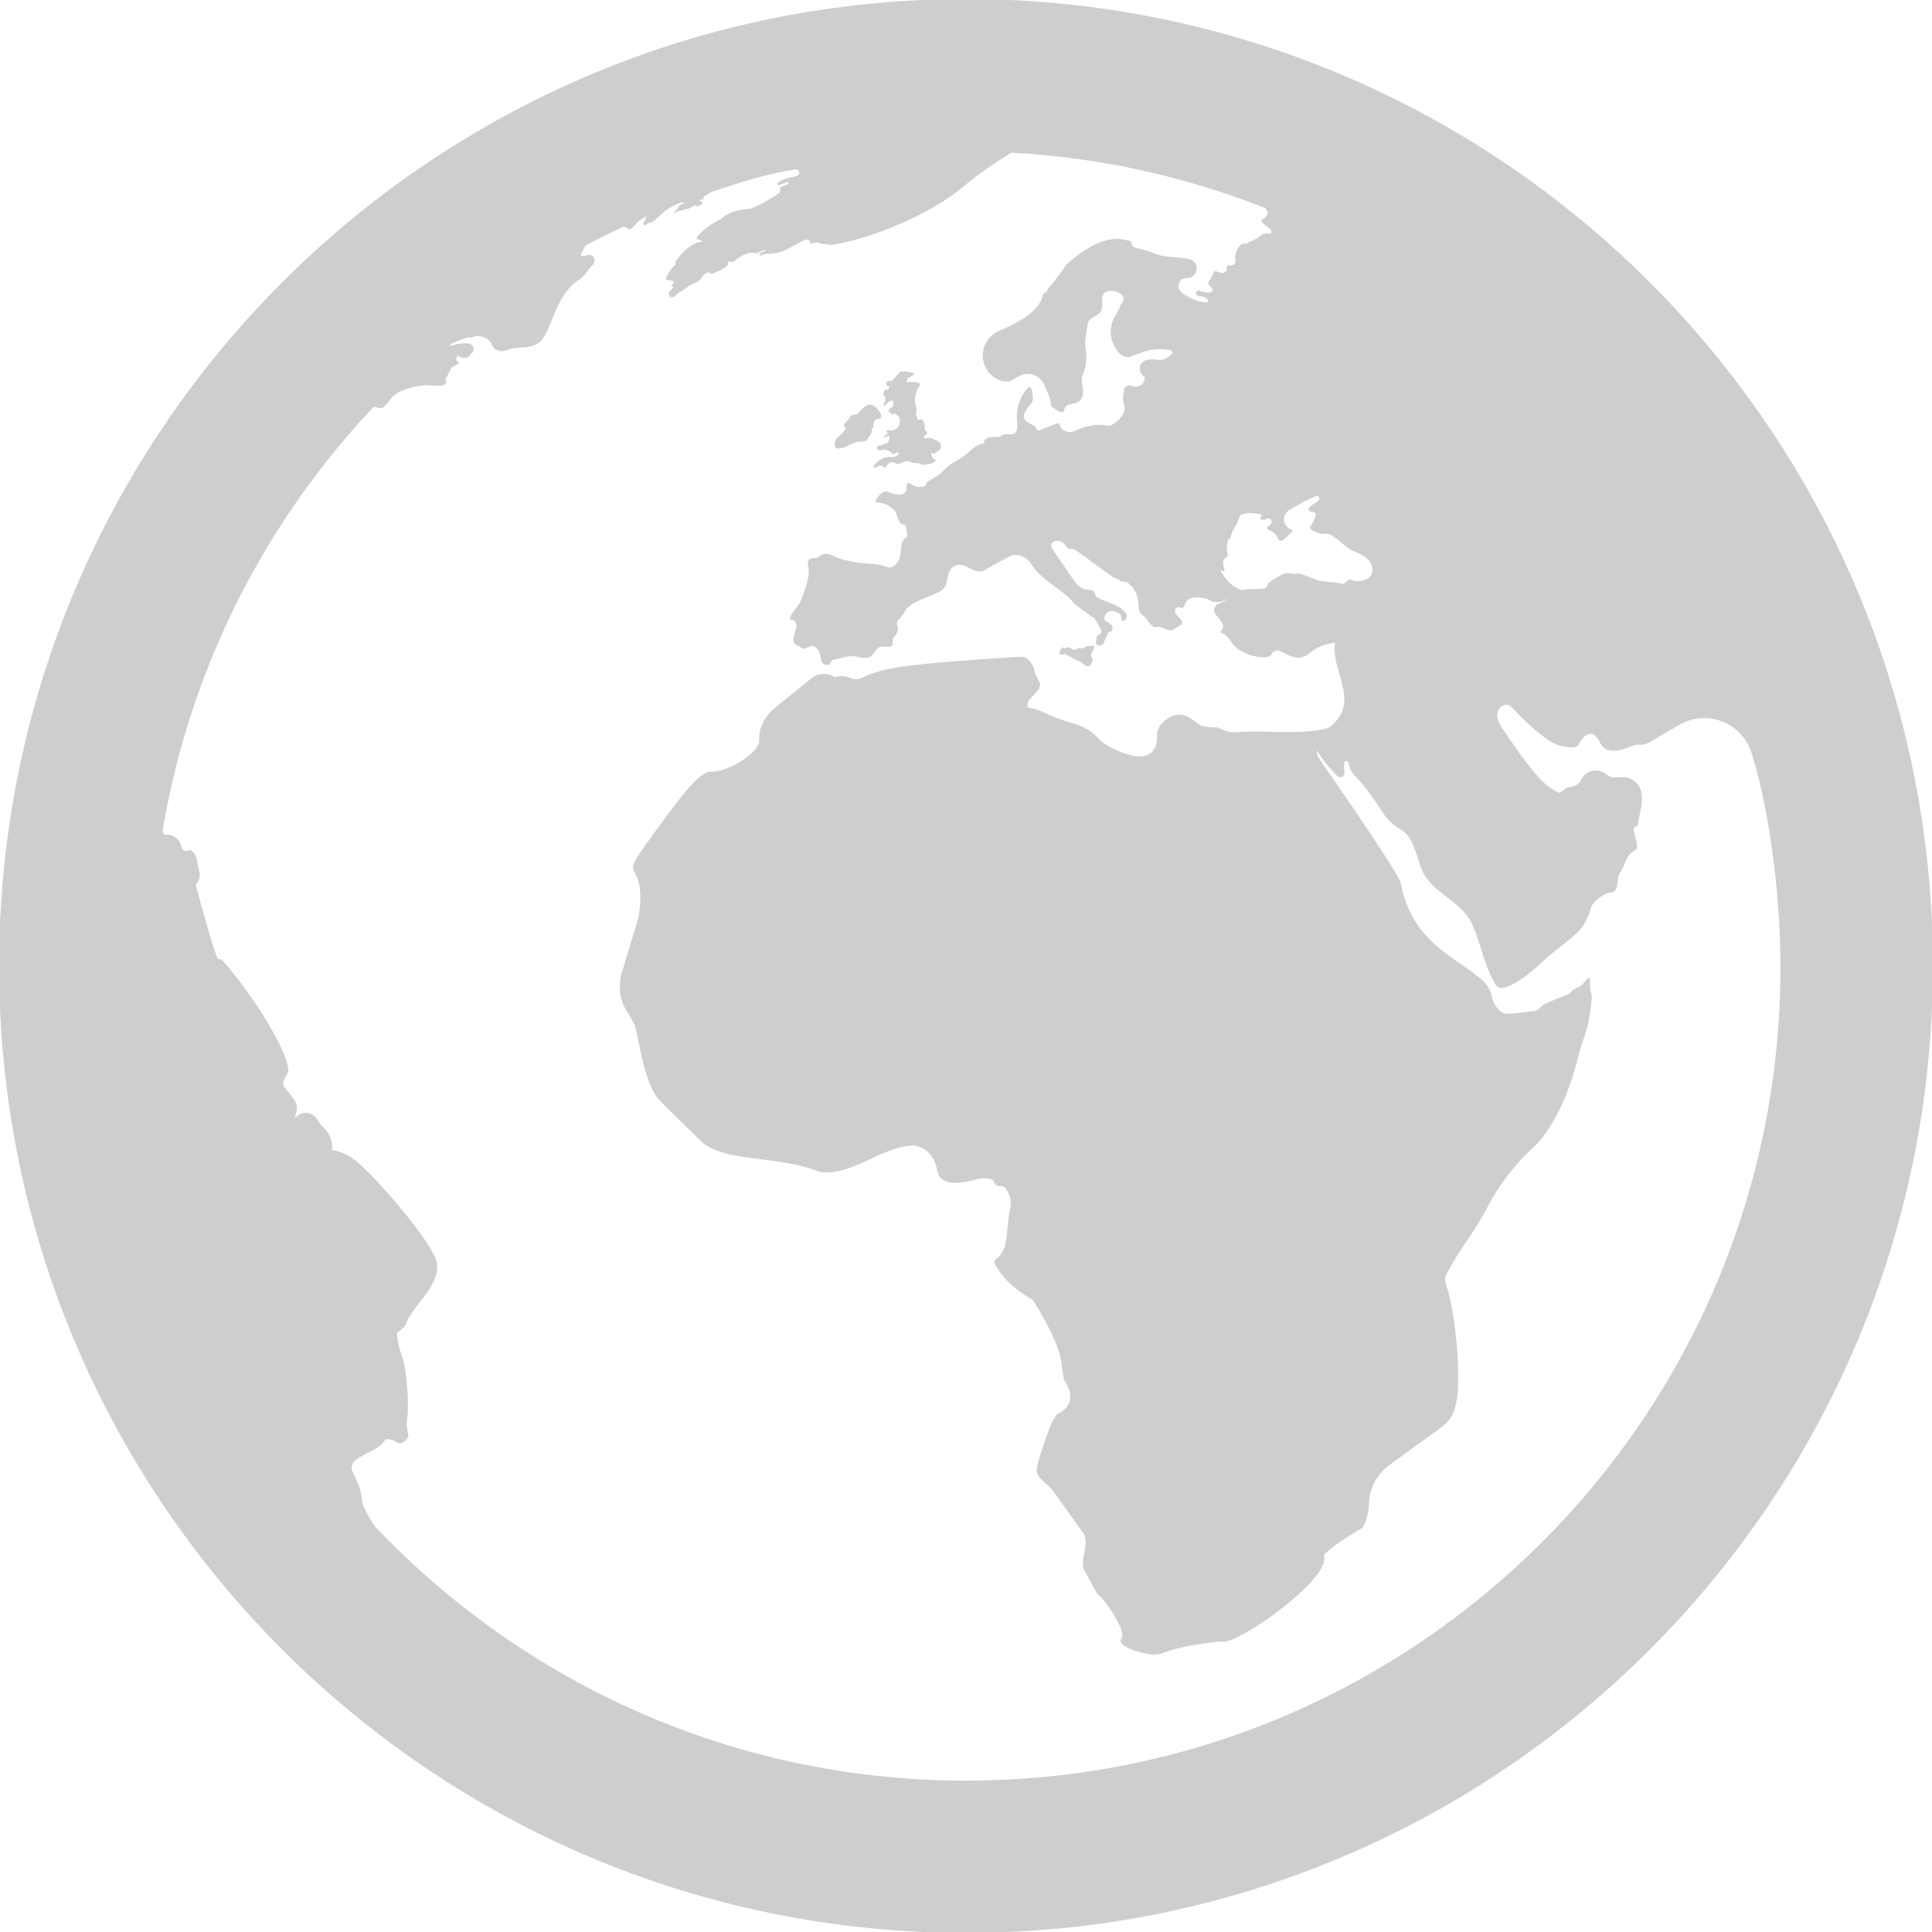 <?xml version="1.0" encoding="utf-8"?>
<!-- Generator: Adobe Illustrator 15.0.0, SVG Export Plug-In . SVG Version: 6.00 Build 0)  -->
<!DOCTYPE svg PUBLIC "-//W3C//DTD SVG 1.1//EN" "http://www.w3.org/Graphics/SVG/1.1/DTD/svg11.dtd">
<svg version="1.1" id="Layer_1" xmlns:x="http://ns.adobe.com/Extensibility/1.0/" xmlns:i="http://ns.adobe.com/AdobeIllustrator/10.0/" xmlns:graph="http://ns.adobe.com/Graphs/1.0/"
	 xmlns="http://www.w3.org/2000/svg" xmlns:xlink="http://www.w3.org/1999/xlink" x="0px" y="0px" width="32px" height="32px"
	 viewBox="0 0 32 32" enable-background="new 0 0 32 32" xml:space="preserve">
<path id="network-5-icon" fill="#CECECC" d="M17.58,10.846h0.002c0.016,0.001,0.028-0.011,0.043-0.011
	c0.044-0.004,0.183,0.093,0.23,0.113c0.016,0.007,0.033,0.01,0.048,0.018c0.027,0.018,0.048,0.044,0.077,0.058
	c0.01,0.005,0.025,0.013,0.049,0.009c0.017-0.004,0.041-0.008,0.067-0.092c0.011-0.035-0.03-0.053-0.026-0.084
	c0.006-0.049,0.044-0.084,0.053-0.131c0.004-0.021-0.003-0.033-0.021-0.035c-0.002,0-0.006,0-0.008,0
	c-0.013,0.003-0.023,0.01-0.036,0.012c-0.041,0.004-0.036-0.014-0.071,0.006c-0.019,0.012-0.035,0.025-0.057,0.03
	c-0.02,0.005-0.038-0.009-0.059-0.007c-0.027,0.002-0.045,0.031-0.073,0.03c-0.039-0.001-0.063-0.034-0.1-0.04
	c-0.023-0.005-0.037,0.021-0.06,0.02c-0.021-0.002-0.016-0.012-0.034-0.018c-0.028-0.01-0.062,0.094-0.055,0.104
	C17.559,10.843,17.572,10.845,17.58,10.846z M14.636,6.545c-0.003-0.003-0.005-0.007-0.005-0.013
	c-0.002-0.018,0.017-0.079,0.043-0.084c0.001,0,0.002-0.001,0.002-0.001c0.007-0.001,0.011-0.001,0.021,0.013
	c0.002,0.004,0.005,0.005,0.009,0.004c0.002,0,0.003-0.002,0.004-0.004c0.008-0.018,0.01-0.037,0.019-0.056
	c0.002-0.005,0.002-0.01,0-0.015l0,0c-0.015,0.008-0.032,0.004-0.043-0.008s-0.013-0.029-0.004-0.043
	c0.007-0.012,0.016-0.021,0.028-0.027c0.002-0.001,0.002-0.002,0.004-0.002c0.007-0.003,0.015-0.003,0.021,0
	c0.012,0.005,0.024,0.004,0.035-0.004c0.002-0.002,0.004-0.004,0.006-0.005c0.037-0.03,0.069-0.063,0.097-0.103
	c0.014-0.019,0.027-0.033,0.038-0.037c0.018-0.006,0.035-0.009,0.053-0.009c0.045,0,0.092,0.006,0.136,0.018
	c0.019,0.005,0.061,0.024,0.011,0.056c-0.023,0.014-0.051,0.02-0.07,0.039c-0.016,0.014-0.017,0.035-0.027,0.051
	c-0.002,0.003-0.002,0.007,0,0.01c0.001,0.002,0.005,0.004,0.008,0.004c0.041-0.003,0.261-0.012,0.212,0.057
	c-0.021,0.029-0.038,0.062-0.052,0.096c-0.03,0.082-0.034,0.172-0.01,0.256c0.008,0.023,0.01,0.049,0.008,0.069
	c-0.002,0.024-0.009,0.048-0.007,0.071c0.003,0.023,0.028,0.041,0.021,0.066c-0.001,0.002,0,0.004,0.001,0.006
	c0,0.001,0.001,0.002,0.001,0.001c0.005-0.001,0.009-0.001,0.011-0.001c0.021,0,0.042,0,0.063-0.002
	c0.007,0,0.008,0.002,0.012,0.005c0,0.001,0.05,0.106,0.04,0.119c0,0,0,0.001-0.001,0.001c-0.01,0.015-0.009,0.035,0.004,0.049
	c0.014,0.016,0.026,0.031,0.027,0.056c0.001,0.011,0.001,0.011-0.048,0.049c-0.005,0.004-0.007,0.011-0.006,0.017
	c0.043,0.022,0.043,0.022,0.066,0.01c0.035-0.019,0.159,0.045,0.165,0.049h0.001c0.067,0.037,0.057,0.09,0.055,0.101
	c-0.008,0.032-0.018,0.05-0.032,0.058c-0.029,0.017-0.057,0.034-0.084,0.053c-0.004,0.004-0.011,0.002-0.022-0.006
	c-0.003-0.002-0.005-0.003-0.008-0.004c-0.003-0.004-0.007-0.004-0.01-0.002c-0.003,0-0.006,0.004-0.005,0.007
	c0.005,0.044,0.03,0.084,0.069,0.106c0,0.001,0.001,0.001,0.001,0.002c0.001,0,0.002,0.001,0.002,0.002
	c0.002,0.046-0.108,0.066-0.109,0.066l0,0c0,0,0,0-0.001,0c-0.036-0.003-0.07,0.02-0.107,0.014
	c-0.031-0.006-0.055-0.031-0.087-0.031c-0.077-0.002-0.077-0.002-0.092-0.011c-0.005-0.003-0.057-0.017-0.076-0.019
	c-0.051-0.002-0.09,0.033-0.138,0.044c-0.042,0.009-0.073-0.031-0.114-0.028c-0.058,0.006-0.078,0.061-0.117,0.09
	c-0.004,0.003-0.009,0.004-0.013,0.003c-0.001,0-0.001-0.001-0.002-0.001c-0.029-0.056-0.083-0.034-0.112-0.016
	c-0.009,0.005-0.017,0.01-0.024,0.014c-0.01,0.007-0.023,0.004-0.031-0.005s-0.007-0.023,0.002-0.032
	c0.016-0.016,0.033-0.033,0.05-0.051c0.05-0.049,0.114-0.08,0.183-0.087c0.022-0.003,0.045-0.003,0.067,0
	c0.042,0.005,0.072-0.017,0.102-0.038c0.008-0.006,0.011-0.016,0.008-0.023s-0.011-0.014-0.02-0.014
	c-0.012,0-0.023,0.004-0.034,0.014c-0.003,0.002-0.006,0.004-0.009,0.006c-0.014,0.006-0.028,0.006-0.042,0
	c-0.002-0.002-0.006-0.003-0.008-0.006c-0.027-0.028-0.062-0.05-0.102-0.06c-0.041-0.011-0.079,0.025-0.121,0.006
	C14.52,7.44,14.523,7.399,14.53,7.393c0.006-0.007,0.02-0.009,0.039-0.012c0.03-0.004,0.128-0.039,0.142-0.054
	c0.012-0.015,0.041-0.111,0.003-0.108c-0.021,0.002-0.036,0.019-0.055,0.022c-0.005,0.001-0.009,0-0.013-0.004
	c-0.003-0.002-0.005-0.006-0.004-0.011c0-0.002,0.001-0.004,0.002-0.005c0,0,0,0,0-0.001c0.013-0.022,0.055-0.01,0.056-0.043
	c0-0.009-0.006-0.015-0.011-0.022c-0.007-0.007-0.007-0.018-0.001-0.025c0.005-0.007,0.015-0.01,0.023-0.008l0,0
	c0.054,0.018,0.112,0.004,0.152-0.035c0.04-0.04,0.054-0.099,0.037-0.152C14.9,6.934,14.9,6.933,14.899,6.931
	c0-0.002,0-0.002-0.001-0.004c-0.004-0.021-0.018-0.039-0.037-0.049c-0.014-0.006-0.025-0.018-0.032-0.031
	c-0.001,0-0.001-0.001-0.003-0.001c-0.001-0.001-0.003-0.001-0.005,0.001c-0.052,0.031-0.053,0.031-0.062-0.008
	c-0.001-0.002-0.002-0.003-0.003-0.004c-0.002-0.002-0.002-0.002-0.002-0.002c-0.014,0.004-0.028-0.002-0.035-0.015
	S14.716,6.79,14.727,6.78c0.012-0.01,0.026-0.021,0.045-0.035c0.033-0.026,0.022-0.062,0.023-0.096c0-0.005-0.002-0.01-0.007-0.014
	c-0.004-0.004-0.011-0.005-0.016-0.003c-0.015,0.005-0.029,0.011-0.043,0.017c-0.018,0.008-0.021,0.012-0.033,0.027
	c-0.013,0.015-0.022,0.026-0.03,0.035c-0.007,0.008-0.018,0.01-0.025,0.004S14.629,6.7,14.634,6.69
	c0.003-0.004,0.005-0.008,0.009-0.012l0,0C14.672,6.638,14.67,6.582,14.636,6.545z M16-0.016c-8.845,0-16.015,7.17-16.015,16.015
	c0,8.844,7.17,16.016,16.015,16.016s16.015-7.172,16.015-16.016C32.015,7.154,24.845-0.016,16-0.016z M21.015,8.78
	c0.077,0.023,0.133,0.078,0.156,0.147c0.001,0.003,0.002,0.005,0.003,0.009c0.004,0.006,0.018,0.025,0.059,0.021
	c0.016-0.003,0.167-0.146,0.173-0.157c0.011-0.023-0.021-0.029-0.044-0.042c-0.055-0.028-0.09-0.083-0.094-0.145
	c-0.005-0.062,0.022-0.12,0.072-0.155c0-0.002,0-0.002,0-0.002l0.278-0.16l0,0c0.005-0.003,0.011-0.004,0.016-0.006
	c0.001,0,0.001,0,0.001,0c0.018-0.002,0.139-0.074,0.184-0.078c0.013-0.003,0.042,0.029,0.033,0.053
	c-0.006,0.016-0.02,0.04-0.051,0.059c-0.038,0.021-0.131,0.07-0.126,0.113c0.006,0.053,0.069,0.033,0.103,0.055
	c0.024,0.016,0.017,0.027,0.01,0.05c0,0.001,0,0.001,0,0.002c-0.019,0.064-0.048,0.124-0.087,0.179
	c-0.002,0.004-0.003,0.006-0.003,0.01c0.008,0.041,0.008,0.041,0.152,0.099c0.064,0.025,0.137-0.009,0.198,0.029
	c0.141,0.087,0.245,0.224,0.404,0.28c0.053,0.02,0.229,0.093,0.269,0.227c0.073,0.246-0.225,0.292-0.33,0.238
	c-0.061-0.03-0.089,0.039-0.132,0.059c-0.003,0.002-0.005,0.002-0.007,0.004c-0.031,0-0.063-0.007-0.085-0.013
	c-0.052-0.015-0.272-0.017-0.354-0.051c0-0.001-0.001-0.001-0.001-0.001c-0.019-0.01-0.297-0.113-0.317-0.107
	c-0.089,0.027-0.193-0.037-0.276,0.027C21.17,9.56,21.11,9.581,21.062,9.618c-0.067,0.053-0.07,0.056-0.07,0.07
	c-0.001,0.002-0.001,0.004-0.001,0.005c-0.002,0.018-0.004,0.032-0.025,0.042c-0.025,0.012-0.067,0.018-0.088,0.018
	c-0.06,0-0.119,0.011-0.18,0.004c-0.055-0.006-0.106,0.03-0.161,0.007l0,0c-0.1-0.042-0.185-0.111-0.248-0.199l-0.062-0.088
	c0,0,0,0,0-0.001c-0.005-0.006-0.005-0.015-0.001-0.021c0.005-0.01,0.017-0.016,0.038,0.006c0,0,0,0,0.001,0
	c0.003,0.003,0.008,0.004,0.012,0.002c0.005-0.002,0.007-0.008,0.006-0.012c-0.013-0.053-0.034-0.13-0.017-0.182l0,0
	c0.011-0.031,0.055-0.024,0.064-0.055c0.012-0.037-0.008-0.069-0.011-0.104c-0.001-0.017,0.017-0.168,0.017-0.168
	c0.002,0,0.003,0,0.003,0c0.028-0.015,0.042-0.037,0.048-0.061c0.016-0.066,0.045-0.126,0.086-0.18
	c0.011-0.016,0.022-0.049,0.053-0.133c0.012-0.032,0.014-0.04,0.062-0.054c0.06-0.017,0.122-0.021,0.184-0.013
	c0.032,0.004,0.071,0.01,0.118,0.021c0.004,0.001,0.008,0.004,0.01,0.008c0.002,0.005,0.001,0.012-0.005,0.014
	c-0.014,0.008-0.021,0.023-0.018,0.039c0.003,0.018,0.018,0.029,0.035,0.03c0.022,0,0.042-0.009,0.06-0.017
	c0.029-0.014,0.04-0.02,0.064-0.002c0.019,0.012,0.029,0.035,0.026,0.057c-0.007,0.051-0.074,0.05-0.074,0.09
	C20.989,8.761,20.999,8.774,21.015,8.78z M16,29.493c-3.836,0-7.296-1.602-9.753-4.172c-0.112-0.115-0.253-0.414-0.253-0.453
	c-0.004-0.094-0.022-0.188-0.057-0.275c-0.029-0.074-0.063-0.146-0.098-0.221c-0.112-0.246,0.396-0.289,0.538-0.52l0,0
	c0.011-0.021,0.097-0.033,0.198,0.041c0.082,0.057,0.201-0.078,0.189-0.125c-0.033-0.15-0.033-0.176-0.015-0.314
	c0.031-0.234-0.033-0.816-0.061-0.896c-0.093-0.266-0.112-0.4-0.114-0.465c-0.001-0.047,0.126-0.084,0.148-0.162
	c0.047-0.16,0.318-0.455,0.403-0.598c0.073-0.123,0.131-0.264,0.113-0.406c-0.04-0.32-1.06-1.486-1.349-1.703
	C5.664,19.051,5.5,19.05,5.5,19.05c0.014-0.145-0.042-0.285-0.148-0.381c-0.041-0.036-0.07-0.084-0.101-0.132
	c-0.04-0.065-0.11-0.104-0.187-0.104s-0.147,0.039-0.188,0.104l0,0c0.068-0.229,0.071-0.238-0.109-0.461
	c-0.098-0.119-0.109-0.107,0.008-0.326c0.017-0.3-0.569-1.256-1.089-1.841C3.67,15.89,3.645,15.88,3.614,15.885
	c-0.054-0.048-0.311-0.993-0.368-1.215c-0.002-0.011,0-0.022,0.008-0.03c0.045-0.055,0.063-0.127,0.05-0.195
	c-0.012-0.058-0.034-0.125-0.038-0.183c-0.006-0.108-0.107-0.196-0.125-0.183c-0.028,0.02-0.059,0.021-0.085,0.011
	s-0.047-0.034-0.053-0.068c-0.021-0.116-0.123-0.2-0.242-0.2c-0.05,0-0.058-0.01-0.065-0.049c-0.002-0.009-0.002-0.018,0-0.025
	c0.059-0.352,0.1-0.539,0.135-0.692c0-0.003,0.001-0.005,0.001-0.006c0.536-2.406,1.716-4.57,3.348-6.302
	c0.007-0.008,0.017-0.01,0.025-0.008c0.16,0.045,0.148,0.01,0.286-0.155c0.079-0.097,0.224-0.132,0.304-0.161
	c0.08-0.027,0.213-0.041,0.214-0.041C7.084,6.368,7.306,6.418,7.37,6.366C7.424,6.323,7.355,6.308,7.387,6.26
	c0.029-0.046,0.056-0.094,0.076-0.144c0.018-0.043,0.071-0.057,0.11-0.08C7.64,5.995,7.576,5.995,7.562,5.974
	c-0.01-0.018,0.001-0.078,0.025-0.082c0,0,0.001,0,0.002,0c0.035,0.032,0.084,0.045,0.13,0.034c0.04-0.009,0.056-0.022,0.067-0.048
	C7.795,5.86,7.81,5.848,7.828,5.843l0,0c0.11-0.264-0.377-0.115-0.377-0.115c-0.02-0.039,0.257-0.127,0.301-0.14
	c0,0.001,0,0.001,0,0.001s0,0,0.002,0c0.025,0.008,0.049,0.004,0.07-0.006c0.132-0.051,0.28,0.014,0.332,0.145v0.001
	C8.17,5.764,8.201,5.79,8.237,5.8C8.28,5.812,8.324,5.824,8.369,5.808c0.236-0.089,0.306-0.014,0.503-0.101
	c0.001,0,0.001-0.001,0.002-0.001c0.257-0.115,0.269-0.686,0.618-0.998c0.034-0.031,0.071-0.059,0.11-0.084
	c0.063-0.04,0.105-0.103,0.15-0.162c0.021-0.027,0.045-0.057,0.069-0.081c0.03-0.03,0.035-0.077,0.014-0.114
	c-0.022-0.037-0.068-0.054-0.109-0.04C9.697,4.235,9.643,4.255,9.625,4.229c-0.006-0.01-0.006-0.021,0-0.03
	C9.637,4.179,9.67,4.136,9.673,4.116c0.003-0.016,0.011-0.03,0.022-0.041C9.713,4.062,9.73,4.049,9.75,4.038
	c0.182-0.094,0.365-0.186,0.551-0.273c0.03-0.014,0.065-0.007,0.088,0.016c0.049,0.049,0.086-0.011,0.131-0.06
	c0.057-0.062,0.125-0.11,0.201-0.143l0,0c-0.01,0.008-0.018,0.017-0.025,0.028c0,0.066-0.087,0.104-0.021,0.122
	c0.021,0.006,0.075-0.042,0.081-0.046c0.008-0.004,0.016,0.001,0.005,0.02c0.056-0.029,0.134-0.098,0.2-0.159
	c0.078-0.073,0.172-0.132,0.271-0.171c0.113-0.042,0.109-0.007,0.084,0c-0.035,0.009-0.066,0.027-0.094,0.084
	c-0.009,0.018-0.059,0.064-0.074,0.078c0,0,0.133-0.056,0.237-0.074c0.03-0.004,0.062-0.024,0.114-0.059
	c0.014-0.009,0.017,0.002,0.026,0.015c0.011,0.013,0.083-0.019,0.099-0.033l0,0c0.01-0.011,0.012-0.024,0.005-0.038
	c-0.009-0.016-0.053-0.006-0.04-0.03c0.011-0.02,0.045-0.006,0.063-0.02c0.005-0.003,0.003-0.011-0.003-0.011
	c0-0.002,0-0.002,0-0.002c-0.003-0.008,0-0.018,0.006-0.023c0.012-0.012,0.108-0.059,0.105-0.072l0,0
	c0.463-0.154,0.906-0.299,1.396-0.379c0.099-0.017,0.099,0.084,0.052,0.101c-0.109,0.038-0.233,0.039-0.325,0.118
	c-0.008,0.007-0.011,0.019-0.005,0.027c0.005,0.01,0.016,0.014,0.025,0.011c0.02-0.005,0.053-0.018,0.133-0.048
	c0.014-0.005,0.031,0.004,0.029,0.02c-0.002,0.006-0.005,0.01-0.01,0.013c-0.04,0.018-0.084,0.024-0.122,0.045
	c-0.007,0.004-0.012,0.013-0.01,0.021c0.004,0.021-0.015,0.06-0.003,0.07c0,0.001,0,0.001,0,0.001
	c-0.002,0.004-0.389,0.267-0.535,0.276c-0.001,0-0.001,0-0.001,0C12.21,3.47,12.048,3.541,12,3.581
	c-0.049,0.039-0.102,0.074-0.158,0.102c-0.119,0.059-0.225,0.159-0.293,0.234c-0.035,0.038,0.026,0.053,0.075,0.071
	c0,0,0.033,0.011-0.019,0.018c-0.193,0.026-0.36,0.245-0.41,0.319c-0.01,0.014-0.01,0.032-0.001,0.045
	c0.001,0.002,0.001,0.002,0.001,0.002c-0.09,0.09-0.098,0.098-0.164,0.232c-0.004,0.008-0.003,0.018,0.003,0.025
	c0.009,0.01,0.114,0.016,0.124,0.035c0.015,0.027-0.041,0.052-0.028,0.074c0.003,0.007,0.009,0.012,0.017,0.013
	c0.017,0.004-0.054,0.073-0.063,0.088c-0.017,0.024,0.005,0.089,0.042,0.087c0.037-0.001,0.062-0.023,0.097-0.064
	c0,0,0.096-0.053,0.159-0.107c0.063-0.051,0.19-0.066,0.238-0.155c0.025-0.049,0.072-0.08,0.11-0.089
	c0.017-0.002,0.033,0.006,0.039,0.023c0.005,0.021,0.3-0.109,0.289-0.16c-0.009-0.047,0.019-0.053,0.049-0.039
	c0.021,0.009,0.039,0.002,0.053-0.01c0.089-0.073,0.223-0.162,0.334-0.134c0.026,0.007,0.056,0.003,0.079-0.011
	c0.111-0.063,0.124-0.033,0.098-0.023c-0.029,0.012-0.111,0.041-0.094,0.066c0.004,0.008,0.012,0.01,0.02,0.008
	c0.047-0.02,0.098-0.029,0.148-0.03c0.071-0.001,0.177-0.013,0.271-0.063c0.004-0.002,0.008-0.004,0.013-0.006
	c0,0,0.002,0,0.002-0.001c0.223-0.112,0.314-0.188,0.361-0.155c0.015,0.01,0.023,0.026,0.021,0.044c0,0,0,0,0.001,0.001
	c0.036,0.025,0.075,0,0.118-0.012c0,0,0.036,0.037,0.17,0.035c-0.031,0.082,1.373-0.223,2.263-0.96
	c0.243-0.202,0.515-0.389,0.785-0.556c1.469,0.08,2.874,0.395,4.181,0.908c0.043,0.017,0.069,0.062,0.062,0.107
	c-0.011,0.066-0.09,0.086-0.096,0.102c-0.019,0.049,0.108,0.113,0.145,0.15c0.021,0.021,0.021,0.054,0.002,0.076
	c0,0-0.001,0-0.002,0c-0.062-0.016-0.128,0-0.177,0.043c-0.048,0.041-0.114,0.07-0.153,0.084c-0.023,0.009-0.046,0.021-0.063,0.039
	l0,0c-0.022-0.006-0.046-0.006-0.067,0.002c-0.088,0.033-0.139,0.199-0.12,0.262c0.007,0.023,0.002,0.051-0.015,0.07
	c-0.021,0.025-0.055,0.036-0.086,0.025c-0.019-0.006-0.07,0.037-0.045,0.057c0.03,0.022-0.011,0.039-0.041,0.061
	c-0.015,0.01-0.034,0.014-0.053,0.008c-0.107-0.033-0.102-0.06-0.135,0.024c-0.015,0.039-0.036,0.077-0.062,0.11
	c-0.018,0.021-0.015,0.051,0.005,0.07c0.158,0.152-0.07,0.128-0.152,0.092c-0.073-0.034-0.117,0.092,0.021,0.092
	c0.037,0.001,0.073,0.017,0.099,0.045l0,0c0.07,0.078-0.092,0.053-0.191,0.018c-0.085-0.031-0.166-0.074-0.237-0.131
	c-0.045-0.036-0.062-0.096-0.042-0.15c0.02-0.053,0.071-0.088,0.128-0.087c0.083,0.003,0.153-0.06,0.163-0.142
	s-0.045-0.157-0.126-0.174c-0.198-0.041-0.419-0.016-0.603-0.102c-0.159-0.072-0.291-0.061-0.331-0.113
	c-0.018-0.023-0.024-0.053-0.021-0.081c-0.085-0.017-0.14-0.026-0.176-0.034c-0.035-0.008-0.143-0.01-0.29,0.037
	c-0.316,0.1-0.617,0.395-0.617,0.395s-0.061,0.104-0.119,0.17c-0.053,0.061-0.094,0.135-0.152,0.189
	c-0.024,0.021-0.04,0.051-0.046,0.082h-0.001l0,0c-0.031,0.01-0.056,0.033-0.064,0.064c-0.039,0.137-0.146,0.342-0.727,0.586l0,0
	c-0.17,0.072-0.277,0.243-0.269,0.428c0.01,0.185,0.134,0.344,0.31,0.398c0.22,0.066,0.271-0.176,0.519-0.102
	c0.093,0.027,0.167,0.098,0.2,0.189c0.041,0.113,0.097,0.18,0.102,0.324c0.05,0.05,0.194,0.159,0.212,0.085
	c0.041-0.176,0.219-0.06,0.295-0.206c0.065-0.125-0.032-0.257,0.016-0.383c0-0.001,0.001-0.002,0.001-0.002
	c0.061-0.148,0.076-0.31,0.046-0.467c-0.015-0.072,0.005-0.184,0.04-0.395c0.014-0.082,0.175-0.125,0.213-0.186
	c0.067-0.105-0.045-0.305,0.123-0.343c0.084-0.019,0.233,0.021,0.254,0.106c0.007,0.031,0,0.063-0.021,0.088
	c-0.047,0.061-0.068,0.144-0.11,0.209c-0.086,0.131-0.104,0.295-0.05,0.44c0.047,0.126,0.123,0.239,0.243,0.249
	c0.034,0.004,0.069-0.006,0.098-0.024c0.001,0,0.001,0,0.001,0c0-0.001,0-0.001,0.001-0.001l0,0l0.173-0.061
	c0.143-0.05,0.297-0.06,0.445-0.027c0.014,0.003,0.025,0.014,0.028,0.027c0.004,0.014-0.001,0.029-0.012,0.039
	C19.223,6.03,19.188,5.925,19,5.96c-0.064,0.012-0.113,0.062-0.122,0.128c-0.008,0.059,0.021,0.114,0.069,0.146
	c0.01,0.006,0.016,0.018,0.014,0.028c0,0.001,0,0.001,0,0.001c-0.004,0.057-0.039,0.107-0.092,0.129
	c-0.039,0.018-0.084,0.016-0.122-0.002c-0.029-0.012-0.063-0.01-0.091,0.008c-0.054,0.036-0.034,0.062-0.045,0.109
	c-0.017,0.074-0.013,0.152,0.013,0.227l0,0c0.041,0.119-0.181,0.334-0.27,0.316c-0.182-0.033-0.37-0.004-0.532,0.082
	c-0.078,0.041-0.173,0.029-0.236-0.029c-0.001,0-0.001-0.001-0.002-0.001c-0.043-0.04-0.002-0.058-0.056-0.091
	c-0.012-0.008-0.295,0.111-0.308,0.115c-0.014,0.006-0.027,0.004-0.039-0.004s-0.02-0.02-0.021-0.033c0,0,0-0.001,0-0.002
	c-0.01-0.081-0.378-0.07-0.091-0.391c0.001,0,0.001,0,0.002-0.001c0.029-0.032,0.043-0.077,0.036-0.121
	c-0.012-0.073,0.003-0.143-0.064-0.171h-0.001c-0.15,0.158-0.223,0.375-0.194,0.592c0.018,0.239-0.097,0.199-0.185,0.197
	c-0.037-0.002-0.072,0.014-0.096,0.041c0,0.001-0.001,0.001-0.002,0.002c-0.034,0-0.084,0-0.168,0.008
	c-0.035,0.003-0.068,0.021-0.09,0.05c-0.003,0.003-0.004,0.007-0.003,0.011c0.003,0.02-0.01,0.039-0.029,0.043
	c-0.064,0.016-0.124,0.047-0.174,0.092c-0.114,0.104-0.173,0.146-0.293,0.213c-0.084,0.047-0.157,0.108-0.221,0.182
	c-0.026,0.029-0.082,0.062-0.215,0.139c-0.013,0.006-0.021,0.018-0.024,0.031c-0.007,0.029-0.03,0.051-0.06,0.055
	c-0.117,0.018-0.151-0.012-0.22-0.056c-0.034-0.022-0.062,0.024-0.053,0.056v0.001c0.009,0.03,0.003,0.062-0.015,0.087
	c-0.019,0.025-0.047,0.041-0.078,0.042c-0.081,0.004-0.163-0.013-0.235-0.05c-0.007-0.004-0.014-0.004-0.021-0.002
	c-0.118,0.038-0.188,0.18-0.159,0.183c0.204,0.022,0.201,0.058,0.283,0.109c0.097,0.062,0.05,0.251,0.197,0.267
	c0.001,0,0.001,0,0.003,0.001c0.018,0.001,0.033,0.151,0.036,0.169c0.003,0.014-0.003,0.028-0.015,0.036
	c-0.045,0.029-0.073,0.076-0.081,0.128c-0.013,0.1-0.003,0.205-0.069,0.289c-0.028,0.037-0.092,0.104-0.168,0.074
	c-0.08-0.031-0.167-0.049-0.253-0.053c-0.356-0.018-0.565-0.093-0.67-0.146c-0.077-0.039-0.171-0.02-0.228,0.045
	c-0.024,0.002-0.055,0.004-0.084,0.004c-0.053,0.004-0.09,0.053-0.077,0.104c0.028,0.116,0.028,0.234-0.107,0.58
	c-0.005,0.014-0.013,0.032-0.02,0.045c-0.044,0.082-0.202,0.242-0.163,0.285c0.004,0.004,0.01,0.008,0.017,0.008
	c0.032,0,0.062,0.021,0.073,0.052c0.01,0.026,0.013,0.055,0.006,0.083c-0.012,0.045-0.061,0.202-0.041,0.24
	c0.012,0.022,0.031,0.039,0.055,0.045c0.034,0.011,0.058,0.038,0.088,0.057c0.021,0.013,0.094-0.019,0.137-0.037
	c0.031-0.014,0.052-0.023,0.122,0.059c0.065,0.074,0.015,0.247,0.152,0.25c0.038,0,0.059-0.036,0.068-0.059
	c0.01-0.023,0.01-0.023,0.275-0.082c0.118-0.025,0.232,0.049,0.351,0.014c0.09-0.027,0.095-0.147,0.188-0.174
	c0.061-0.018,0.126,0.018,0.187-0.014c0.032-0.018,0.002-0.117,0.038-0.148l0,0c0.055-0.048,0.077-0.123,0.055-0.191
	c-0.01-0.033-0.008-0.043-0.003-0.067c0.007-0.028,0.093-0.079,0.143-0.192c0.005-0.011,0.01-0.02,0.017-0.025
	c0.162-0.148,0.383-0.184,0.567-0.289c0.162-0.094,0.049-0.344,0.24-0.42c0.177-0.07,0.308,0.176,0.49,0.072
	c0.192-0.109,0.433-0.247,0.483-0.25c0.053-0.002,0.1,0.012,0.14,0.029c0.061,0.027,0.112,0.073,0.147,0.131
	c0.176,0.281,0.509,0.4,0.712,0.652c0.03,0.037,0.186,0.13,0.245,0.186c0.096,0.089,0.041-0.027,0.124,0.117
	c0,0,0.001,0,0.001,0.002c0.041,0.062,0.112,0.174,0.044,0.202c-0.047,0.021-0.047,0.034-0.046,0.051
	c0.001,0.036-0.03,0.07-0.008,0.108c0.007,0.01,0.03,0.043,0.082,0.018c0.061-0.031,0.038-0.043,0.062-0.089
	c0.069-0.138,0.057-0.126,0.057-0.126c0.02-0.015,0.059-0.002,0.065-0.037c0.016-0.084-0.043-0.111-0.081-0.129
	c-0.024-0.012-0.07-0.034-0.043-0.105c0.001-0.002,0.001-0.003,0.002-0.005c0-0.001,0.001-0.001,0.001-0.003
	c0.029-0.062,0.103-0.09,0.166-0.062c0.046,0.02,0.082,0.029,0.099,0.077c0.003,0.009,0.005,0.017,0.005,0.022
	c-0.001,0.021-0.002,0.041,0.007,0.05c0.014,0.012,0.058,0.001,0.069-0.021c0.007-0.013,0.016-0.056,0.015-0.069
	c0-0.001,0-0.001,0-0.001s0-0.001,0-0.002c0-0.002-0.001-0.004-0.002-0.006c-0.114-0.178-0.327-0.192-0.491-0.287
	c-0.019-0.01-0.03-0.028-0.031-0.048c-0.005-0.042-0.039-0.072-0.081-0.072c-0.101,0.001-0.195-0.048-0.253-0.132l-0.344-0.501
	c-0.015-0.021-0.028-0.042-0.041-0.065c-0.022-0.04-0.003-0.09,0.039-0.106c0.002-0.001,0.005-0.003,0.008-0.003
	c0.066-0.02,0.139,0.006,0.177,0.064c0.019,0.029,0.038,0.062,0.072,0.059c0.042-0.002,0.083,0.011,0.117,0.035l0.593,0.432
	c0,0,0,0,0.001,0.001c0,0,0.05,0.011,0.126,0.062c0.016,0.01,0.035,0.016,0.055,0.015c0.029-0.001,0.058,0.009,0.081,0.027
	c0.09,0.073,0.148,0.177,0.161,0.292c0.007,0.051,0.011,0.098,0.013,0.131l0,0c0.003,0.043,0.025,0.082,0.061,0.107
	c0.016,0.011,0.036,0.025,0.048,0.038c0.015,0.015,0.017,0.021,0.044,0.065c0.011,0.02,0.08,0.081,0.086,0.086
	c0.001,0,0.001,0.001,0.001,0.002c0.003,0.002,0.011,0.007,0.023,0.007c0.001,0,0.002,0,0.002,0
	c0.021,0.001,0.041-0.009,0.062-0.007c0.064,0.003,0.16,0.084,0.234,0.048c0.007-0.003,0.084-0.048,0.084-0.048l0.001-0.001
	c0.18-0.083-0.042-0.167-0.049-0.249c-0.003-0.029,0.008-0.051,0.027-0.064c0.019-0.013,0.043-0.016,0.066-0.004
	c0.014,0.006,0.029,0.004,0.042-0.004l0,0c0.015-0.011,0.024-0.026,0.028-0.044c0.02-0.094,0.116-0.121,0.211-0.121
	c0.079,0,0.157,0.021,0.227,0.059c0.028,0.015,0.061,0.022,0.094,0.021c0.062-0.003,0.12-0.023,0.17-0.061
	c0.023-0.018-0.029,0.046-0.146,0.09c-0.001,0.001-0.002,0.002-0.003,0.002c-0.049,0.02-0.076,0.072-0.064,0.123
	c0.024,0.104,0.239,0.205,0.099,0.338c-0.002,0.002-0.004,0.003-0.006,0.005c0.001,0,0.001,0,0.001,0
	c0.078,0.032,0.144,0.088,0.187,0.161c0.144,0.238,0.62,0.312,0.662,0.211c0,0,0,0,0.001,0c0.021-0.055,0.082-0.082,0.137-0.062
	c0.109,0.042,0.206,0.123,0.331,0.111c0.071-0.008,0.123-0.034,0.165-0.07c0.117-0.102,0.264-0.162,0.418-0.175
	c0.002,0,0.003,0.001,0.004,0.002s0.002,0.003,0.001,0.003c-0.077,0.456,0.43,0.963-0.07,1.376c-0.04,0.032-0.11,0.049-0.161,0.058
	c-0.451,0.08-0.908,0.008-1.36,0.039c-0.262,0.018-0.3-0.076-0.382-0.077c-0.001,0-0.001,0-0.001,0c-0.001,0-0.002,0-0.003,0
	c-0.088,0.001-0.104,0.001-0.236-0.028c-0.082-0.019-0.301-0.333-0.599-0.09c-0.086,0.07-0.137,0.16-0.135,0.212
	c0.037,0.745-0.88,0.197-0.948,0.116c-0.104-0.125-0.244-0.217-0.401-0.263c-0.172-0.05-0.38-0.118-0.512-0.187
	c-0.099-0.052-0.219-0.083-0.27-0.086c-0.02-0.003-0.028-0.094,0.028-0.15c0.147-0.148,0.194-0.209,0.147-0.289
	c-0.124-0.208-0.043-0.189-0.152-0.332c0,0,0,0-0.001,0c-0.038-0.051-0.099-0.077-0.162-0.073c-1.854,0.118-2.253,0.172-2.618,0.348
	c-0.032,0.015-0.099,0.046-0.202,0.001c-0.079-0.035-0.169-0.039-0.25-0.01c-0.12-0.08-0.277-0.071-0.389,0.02l-0.604,0.49
	c-0.062,0.049-0.114,0.109-0.157,0.176c-0.109,0.172-0.102,0.301-0.099,0.363c0.01,0.193-0.543,0.549-0.835,0.517
	c-0.001,0-0.001,0-0.002,0c0-0.001,0-0.001,0-0.001c-0.133,0.055-0.249,0.102-0.921,1.038c-0.369,0.515-0.369,0.515-0.294,0.656
	c0.04,0.077,0.121,0.232,0.06,0.659c-0.003,0.027-0.009,0.057-0.016,0.084c-0.003,0.013-0.007,0.025-0.011,0.038l-0.259,0.859
	c-0.072,0.24-0.024,0.502,0.128,0.701c0,0.001,0.002,0.001,0.002,0.003l0.057,0.106c0.009,0.018,0.018,0.036,0.026,0.054
	c0.056,0.125,0.133,0.828,0.34,1.146c0.032,0.05,0.07,0.096,0.112,0.139l0.654,0.643c0.115,0.113,0.344,0.189,0.502,0.221
	c0.467,0.09,0.962,0.094,1.421,0.266c0.022,0.008,0.052,0.021,0.076,0.021c0.531,0.037,0.968-0.406,1.482-0.443
	c0.121-0.008,0.367,0.071,0.43,0.432c0.047,0.268,0.461,0.184,0.656,0.127c0.088-0.025,0.183-0.021,0.269,0.014
	c0.001,0,0.001,0,0.002,0.002v0.002c0.006,0.059,0.058,0.102,0.115,0.096c0.002,0,0.004,0,0.006,0
	c0.033-0.004,0.066,0.012,0.084,0.039c0.106,0.162,0.086,0.266,0.07,0.344l0,0c-0.001,0.002-0.001,0.002-0.001,0.004l-0.006,0.025
	c0,0.002,0,0.002,0,0.004c-0.005,0.02-0.008,0.039-0.011,0.059c-0.054,0.395-0.021,0.578-0.204,0.725
	c-0.02,0.016-0.035,0.037-0.045,0.059c0.198,0.408,0.631,0.613,0.631,0.613c0.063,0.068,0.437,0.711,0.476,0.994
	c0.061,0.434,0.061,0.352,0.072,0.369c0.19,0.312,0.023,0.459-0.093,0.518c-0.035,0.02-0.054,0.033-0.063,0.053
	c-0.018,0.033-0.037,0.068-0.06,0.1c-0.019,0.027-0.258,0.67-0.257,0.805l0,0c0.002,0.123,0.204,0.24,0.275,0.34l0.459,0.641
	c0.008,0.012,0.016,0.023,0.024,0.033c0.158,0.199-0.086,0.482,0.057,0.684c0.046,0.066,0.159,0.328,0.219,0.369
	c0.093,0.064,0.481,0.627,0.366,0.723c-0.012,0.01-0.01,0.037-0.005,0.053c0.034,0.1,0.506,0.26,0.681,0.186
	c0.259-0.109,0.802-0.197,1.022-0.195c0.306,0.002,1.778-1.053,1.662-1.416c-0.002-0.006-0.002-0.01-0.001-0.016l0,0
	c0.172-0.203,0.671-0.453,0.658-0.479c-0.001,0-0.001,0-0.002-0.002c0.065-0.143,0.088-0.262,0.089-0.357
	c0.003-0.256,0.126-0.498,0.333-0.65c0.176-0.131,0.434-0.316,0.811-0.588c0.235-0.172,0.354-0.293,0.333-1.027
	c-0.018-0.674-0.138-1.199-0.178-1.312c-0.057-0.16-0.041-0.189,0.022-0.309c0.188-0.348,0.445-0.656,0.627-1.012
	c0.287-0.562,0.641-0.895,0.834-1.074c0.009-0.008,0.017-0.016,0.023-0.023c0.351-0.411,0.552-0.967,0.68-1.487
	c0.026-0.11,0.069-0.215,0.102-0.323c0.024-0.082,0.061-0.152,0.104-0.578c0.008-0.072-0.032-0.137-0.029-0.209
	c0.016-0.279-0.08-0.033-0.162,0.006c-0.209,0.1-0.096,0.064-0.187,0.124c-0.044,0.028-0.382,0.147-0.423,0.185
	c-0.048,0.044-0.092,0.094-0.161,0.103c-0.416,0.052-0.489,0.062-0.562-0.007c-0.069-0.064-0.113-0.145-0.132-0.237
	c-0.02-0.097-0.069-0.187-0.144-0.257c-0.398-0.371-1.178-0.613-1.362-1.619c-0.028-0.152-1.136-1.752-1.363-2.076
	c-0.025-0.035-0.034-0.081-0.022-0.124v-0.001c0.043,0.109,0.215,0.307,0.32,0.415c0.029,0.03,0.072,0.045,0.106,0.019
	c0.041-0.031,0.014-0.077,0.021-0.224c0.003-0.042,0.063-0.045,0.07-0.003c0.016,0.091,0.06,0.174,0.127,0.238
	c0.146,0.143,0.326,0.406,0.444,0.591c0.072,0.114,0.17,0.206,0.287,0.272c0.169,0.096,0.219,0.25,0.339,0.619
	c0.143,0.436,0.653,0.54,0.842,0.935c0.16,0.333,0.203,0.712,0.406,1.027c0.001,0.002,0.003,0.004,0.004,0.007
	c0.026,0.034,0.07,0.051,0.113,0.041c0.309-0.072,0.667-0.459,0.756-0.528c0.187-0.146,0.322-0.255,0.421-0.339
	c0.136-0.113,0.229-0.268,0.271-0.439c0.034-0.146,0.255-0.272,0.321-0.272c0.173-0.001,0.095-0.226,0.167-0.326
	c0.077-0.106,0.082-0.226,0.171-0.319c0.028-0.029,0.062-0.054,0.099-0.072c0.004-0.002,0.007-0.006,0.008-0.01
	c0.021-0.113-0.05-0.217-0.049-0.328c0.001-0.027,0.027-0.051,0.056-0.045c0.001,0,0.002,0,0.003,0s0.001-0.002,0.002-0.002
	c0.062-0.35,0.179-0.646-0.13-0.79c-0.122-0.058-0.27,0.032-0.385-0.065c0-0.001-0.001-0.002-0.002-0.002
	c-0.062-0.054-0.146-0.076-0.228-0.059c-0.081,0.016-0.15,0.07-0.186,0.144c-0.001,0.001-0.001,0.002-0.001,0.003
	c-0.032,0.064-0.094,0.107-0.165,0.118c-0.115,0.017-0.103,0.037-0.19,0.104c0,0.001,0,0.001,0,0.001
	c-0.188-0.1-0.304-0.107-0.966-1.095c-0.197-0.294,0.071-0.44,0.164-0.333l0,0h0.001c0.082,0.088,0.418,0.443,0.689,0.596
	c0.093,0.051,0.372,0.122,0.423,0.028c0.189-0.346,0.325-0.095,0.352-0.04c0.139,0.297,0.526,0.038,0.612,0.043
	c0.188,0.01,0.172-0.029,0.713-0.335c0.214-0.122,0.471-0.14,0.701-0.052c0.229,0.09,0.406,0.277,0.483,0.511
	c0.244,0.746,0.483,2.157,0.483,3.555C29.493,23.452,23.452,29.493,16,29.493z M13.828,7.387c-0.002-0.018-0.004-0.063,0.006-0.087
	c0.027-0.062,0.094-0.09,0.134-0.142c0.048-0.063,0.04-0.071,0.022-0.085c-0.021-0.021-0.016-0.037,0-0.057
	c0.019-0.024,0.044-0.043,0.062-0.066c0.017-0.02,0.019-0.047,0.04-0.064c0.027-0.021,0.047-0.02,0.088-0.018
	c0.033,0.002,0.111-0.141,0.209-0.164c0.093-0.025,0.243,0.154,0.2,0.218c-0.009,0.014-0.033,0.017-0.059,0.021
	c-0.026,0.004-0.042,0.006-0.064,0.073c-0.009,0.025,0.02,0.06-0.013,0.078c-0.029,0.017-0.006,0.048-0.016,0.069
	c-0.02,0.045-0.061,0.1-0.084,0.131c-0.025,0.031-0.097,0.009-0.179,0.031l-0.001,0.001c-0.06,0.016-0.112,0.05-0.168,0.073
	C13.943,7.427,13.842,7.453,13.828,7.387z"/>
</svg>
